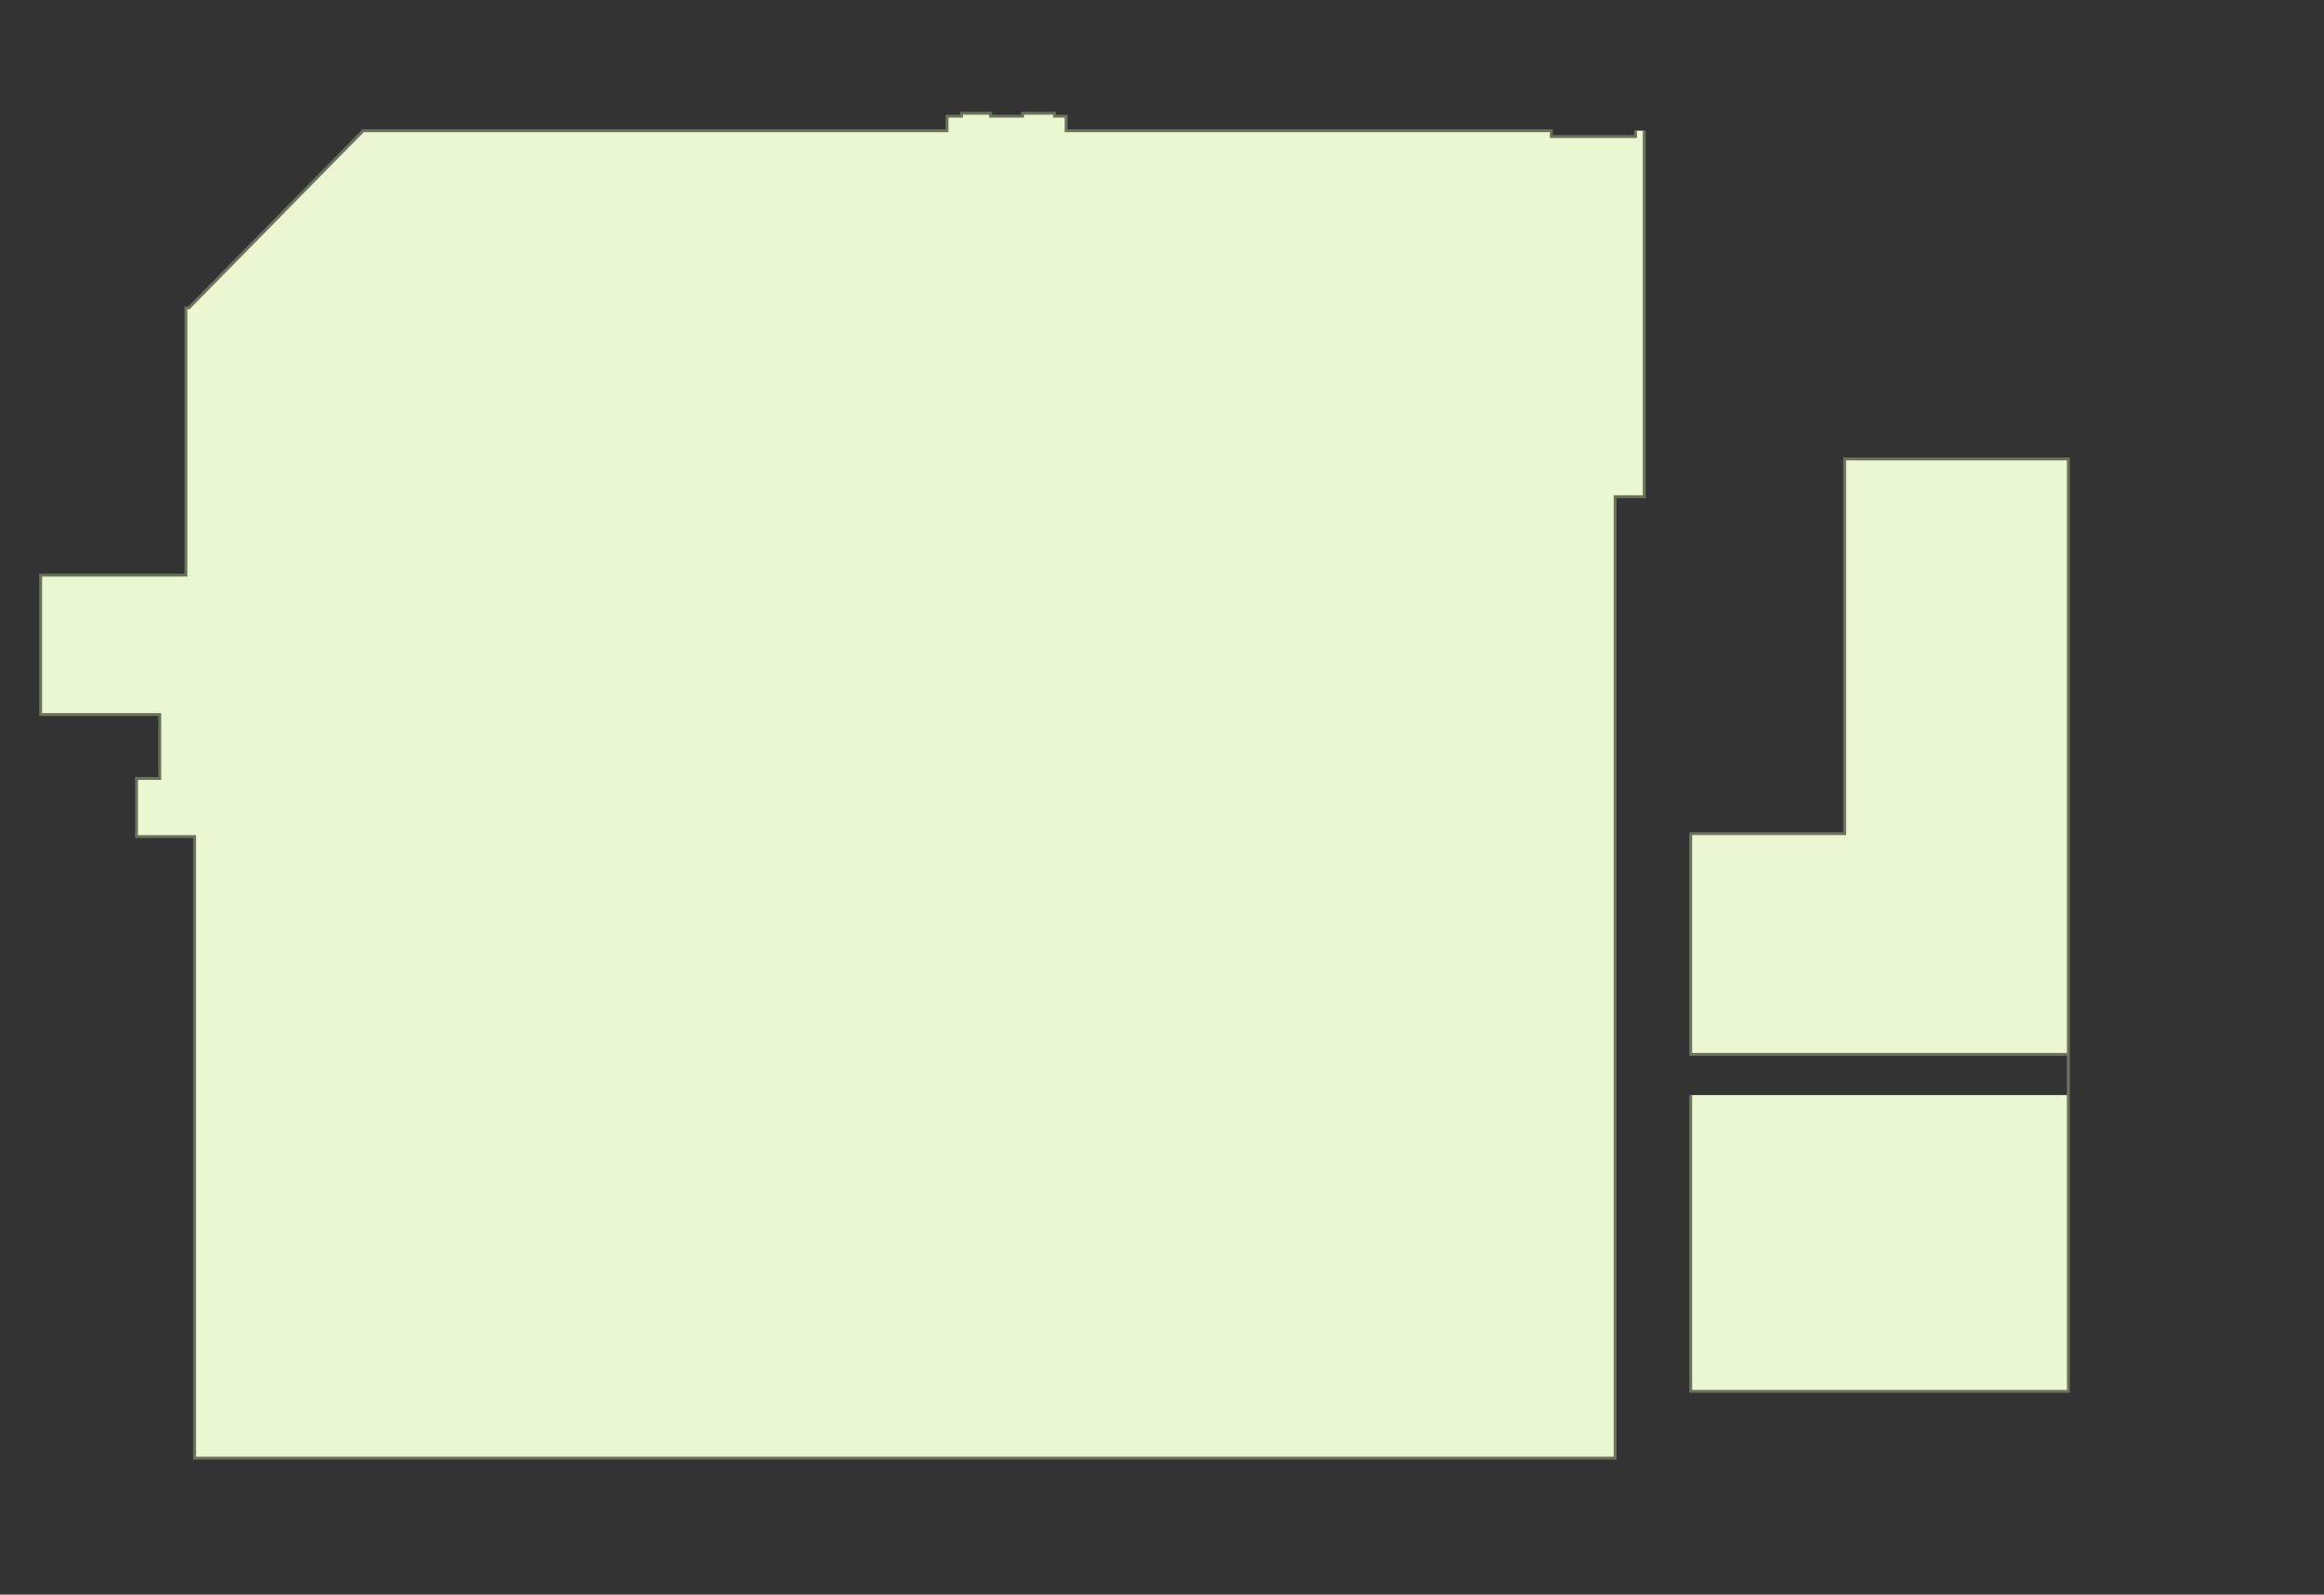 <?xml version="1.0" encoding="utf-8" ?>
<svg baseProfile="full" height="549" version="1.1" width="800" xmlns="http://www.w3.org/2000/svg" xmlns:ev="http://www.w3.org/2001/xml-events" xmlns:xlink="http://www.w3.org/1999/xlink"><rect width="100%" height="100%" fill="#333333" stroke="none"/><defs /><g id="0Y01" stroke="red"><polyline fill="#ebf7d1" points="566,45 566,144 566,171 556,171 556,502 67,502 67,288 47,288 47,268 55,268 55,246 14,246 14,198 64,198 64,106 65,106 125,45 326,45 326,40 331,40 331,39 341,39 341,40 352,40 352,39 363,39 363,40 367,40 367,45 534,45 534,47 563,47 563,45" stroke="#6d725c" /></g><g id="0Z03" stroke="red"><polyline fill="#ebf7d1" points="712,377 712,363 582,363 582,287 635,287 635,158 712,158 712,479 636,479 582,479 582,377" stroke="#6d725c" /></g></svg>